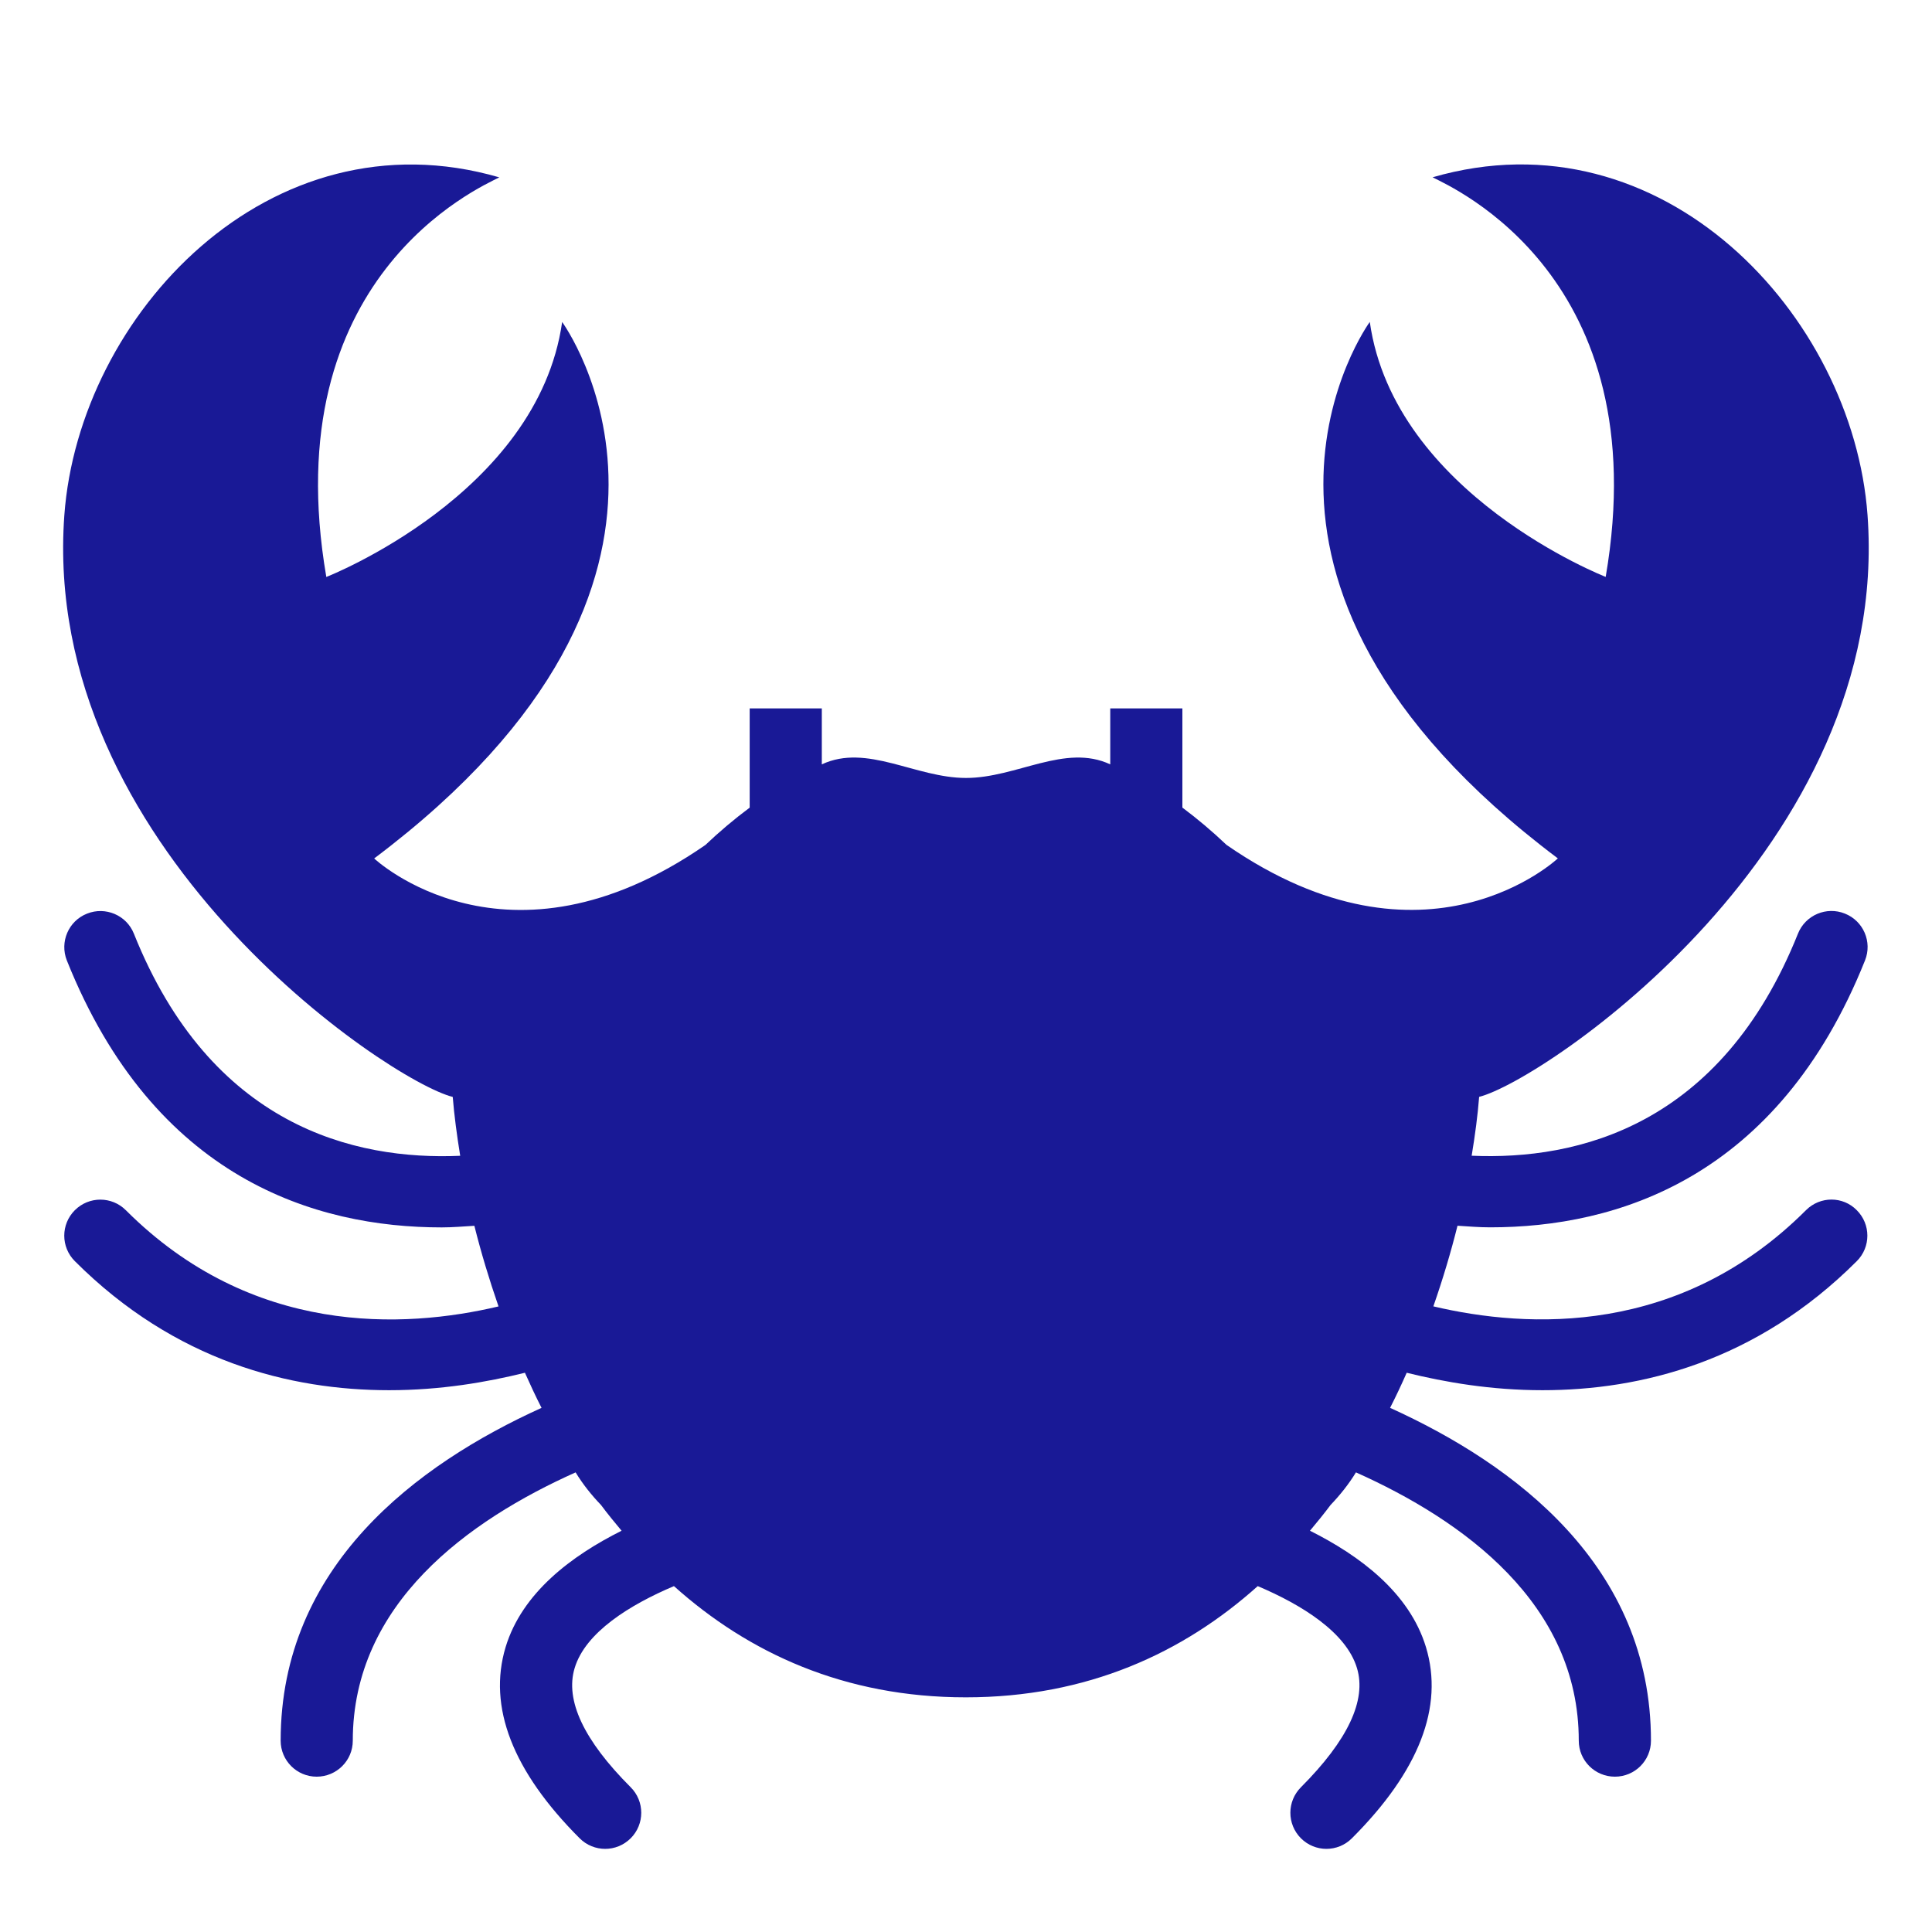 <svg fill="#00008B" xmlns="http://www.w3.org/2000/svg" xmlns:xlink="http://www.w3.org/1999/xlink" version="1.1" x="0px" y="0px" viewBox="0 0 30 30" xml:space="preserve"><g transform="translate(-150 -200)"><path xmlns="http://www.w3.org/2000/svg" xmlns:xlink="http://www.w3.org/1999/xlink" style="opacity:0.9;" d="M178.044,218.791c-1.957,1.957-4.316,1.842-5.787,1.494   c0.148-0.424,0.273-0.844,0.375-1.252c0.166,0.01,0.329,0.025,0.507,0.025c1.954,0,4.464-0.75,5.821-4.145   c0.115-0.287-0.025-0.613-0.313-0.727c-0.285-0.115-0.613,0.023-0.728,0.311c-1.196,2.99-3.422,3.521-5.067,3.449   c0.053-0.32,0.094-0.629,0.116-0.914c0.999-0.25,6.406-3.881,6.031-9.033c-0.226-3.107-3.188-6.281-6.754-5.246   c0.316,0.162,3.486,1.551,2.688,6.205c0,0-3.283-1.281-3.663-3.959c0,0-2.895,3.959,2.92,8.33c0,0-2.048,1.932-5.144-0.209   c-0.22-0.209-0.448-0.402-0.686-0.58V211h-1.12v0.869c-0.702-0.328-1.454,0.211-2.24,0.211s-1.538-0.539-2.239-0.211V211h-1.12   v1.541c-0.239,0.178-0.468,0.371-0.688,0.58c-3.095,2.141-5.143,0.209-5.143,0.209c5.814-4.371,2.919-8.33,2.919-8.33   c-0.38,2.678-3.662,3.959-3.662,3.959c-0.8-4.654,2.37-6.043,2.686-6.205c-3.566-1.035-6.527,2.139-6.754,5.246   c-0.375,5.152,5.032,8.783,6.031,9.033c0.023,0.285,0.064,0.594,0.116,0.914c-1.645,0.072-3.871-0.459-5.067-3.449   c-0.114-0.287-0.442-0.426-0.728-0.311c-0.287,0.113-0.427,0.439-0.313,0.727c1.357,3.395,3.868,4.145,5.821,4.145   c0.178,0,0.341-0.016,0.507-0.025c0.102,0.408,0.228,0.828,0.375,1.252c-1.471,0.348-3.83,0.463-5.787-1.494   c-0.219-0.219-0.573-0.219-0.792,0c-0.219,0.219-0.219,0.572,0,0.791c1.559,1.559,3.349,2.004,4.881,2.004   c0.802,0,1.518-0.125,2.108-0.271c0.082,0.184,0.166,0.365,0.258,0.545c-1.938,0.879-4.051,2.455-4.051,5.168   c0,0.309,0.251,0.559,0.559,0.559c0.31,0,0.561-0.25,0.561-0.559c0-2.129,1.794-3.42,3.46-4.166   c0.111,0.182,0.244,0.35,0.394,0.506c0.102,0.137,0.211,0.27,0.32,0.4c-0.773,0.387-1.544,0.961-1.801,1.807   c-0.279,0.926,0.107,1.926,1.15,2.969c0.109,0.109,0.253,0.164,0.396,0.164c0.144,0,0.286-0.055,0.396-0.164   c0.219-0.219,0.219-0.574,0-0.793c-0.729-0.729-1.021-1.352-0.87-1.85c0.167-0.557,0.86-0.984,1.542-1.273   c1.157,1.037,2.646,1.727,4.532,1.727c1.886,0,3.375-0.689,4.533-1.727c0.682,0.289,1.374,0.717,1.541,1.273   c0.151,0.498-0.142,1.121-0.87,1.85c-0.219,0.219-0.219,0.574,0,0.793c0.109,0.109,0.253,0.164,0.395,0.164   c0.144,0,0.287-0.055,0.396-0.164c1.044-1.043,1.431-2.043,1.15-2.969c-0.257-0.846-1.028-1.42-1.801-1.807   c0.109-0.131,0.219-0.264,0.32-0.4c0.149-0.156,0.283-0.324,0.394-0.506c1.667,0.746,3.46,2.037,3.46,4.166   c0,0.309,0.251,0.559,0.561,0.559c0.31,0,0.56-0.25,0.56-0.559c0-2.713-2.113-4.289-4.051-5.168   c0.092-0.18,0.177-0.361,0.258-0.545c0.591,0.146,1.307,0.271,2.108,0.271c1.533,0,3.322-0.445,4.881-2.004   c0.219-0.219,0.219-0.572,0-0.791C178.617,218.572,178.263,218.572,178.044,218.791z"></path></g></svg>